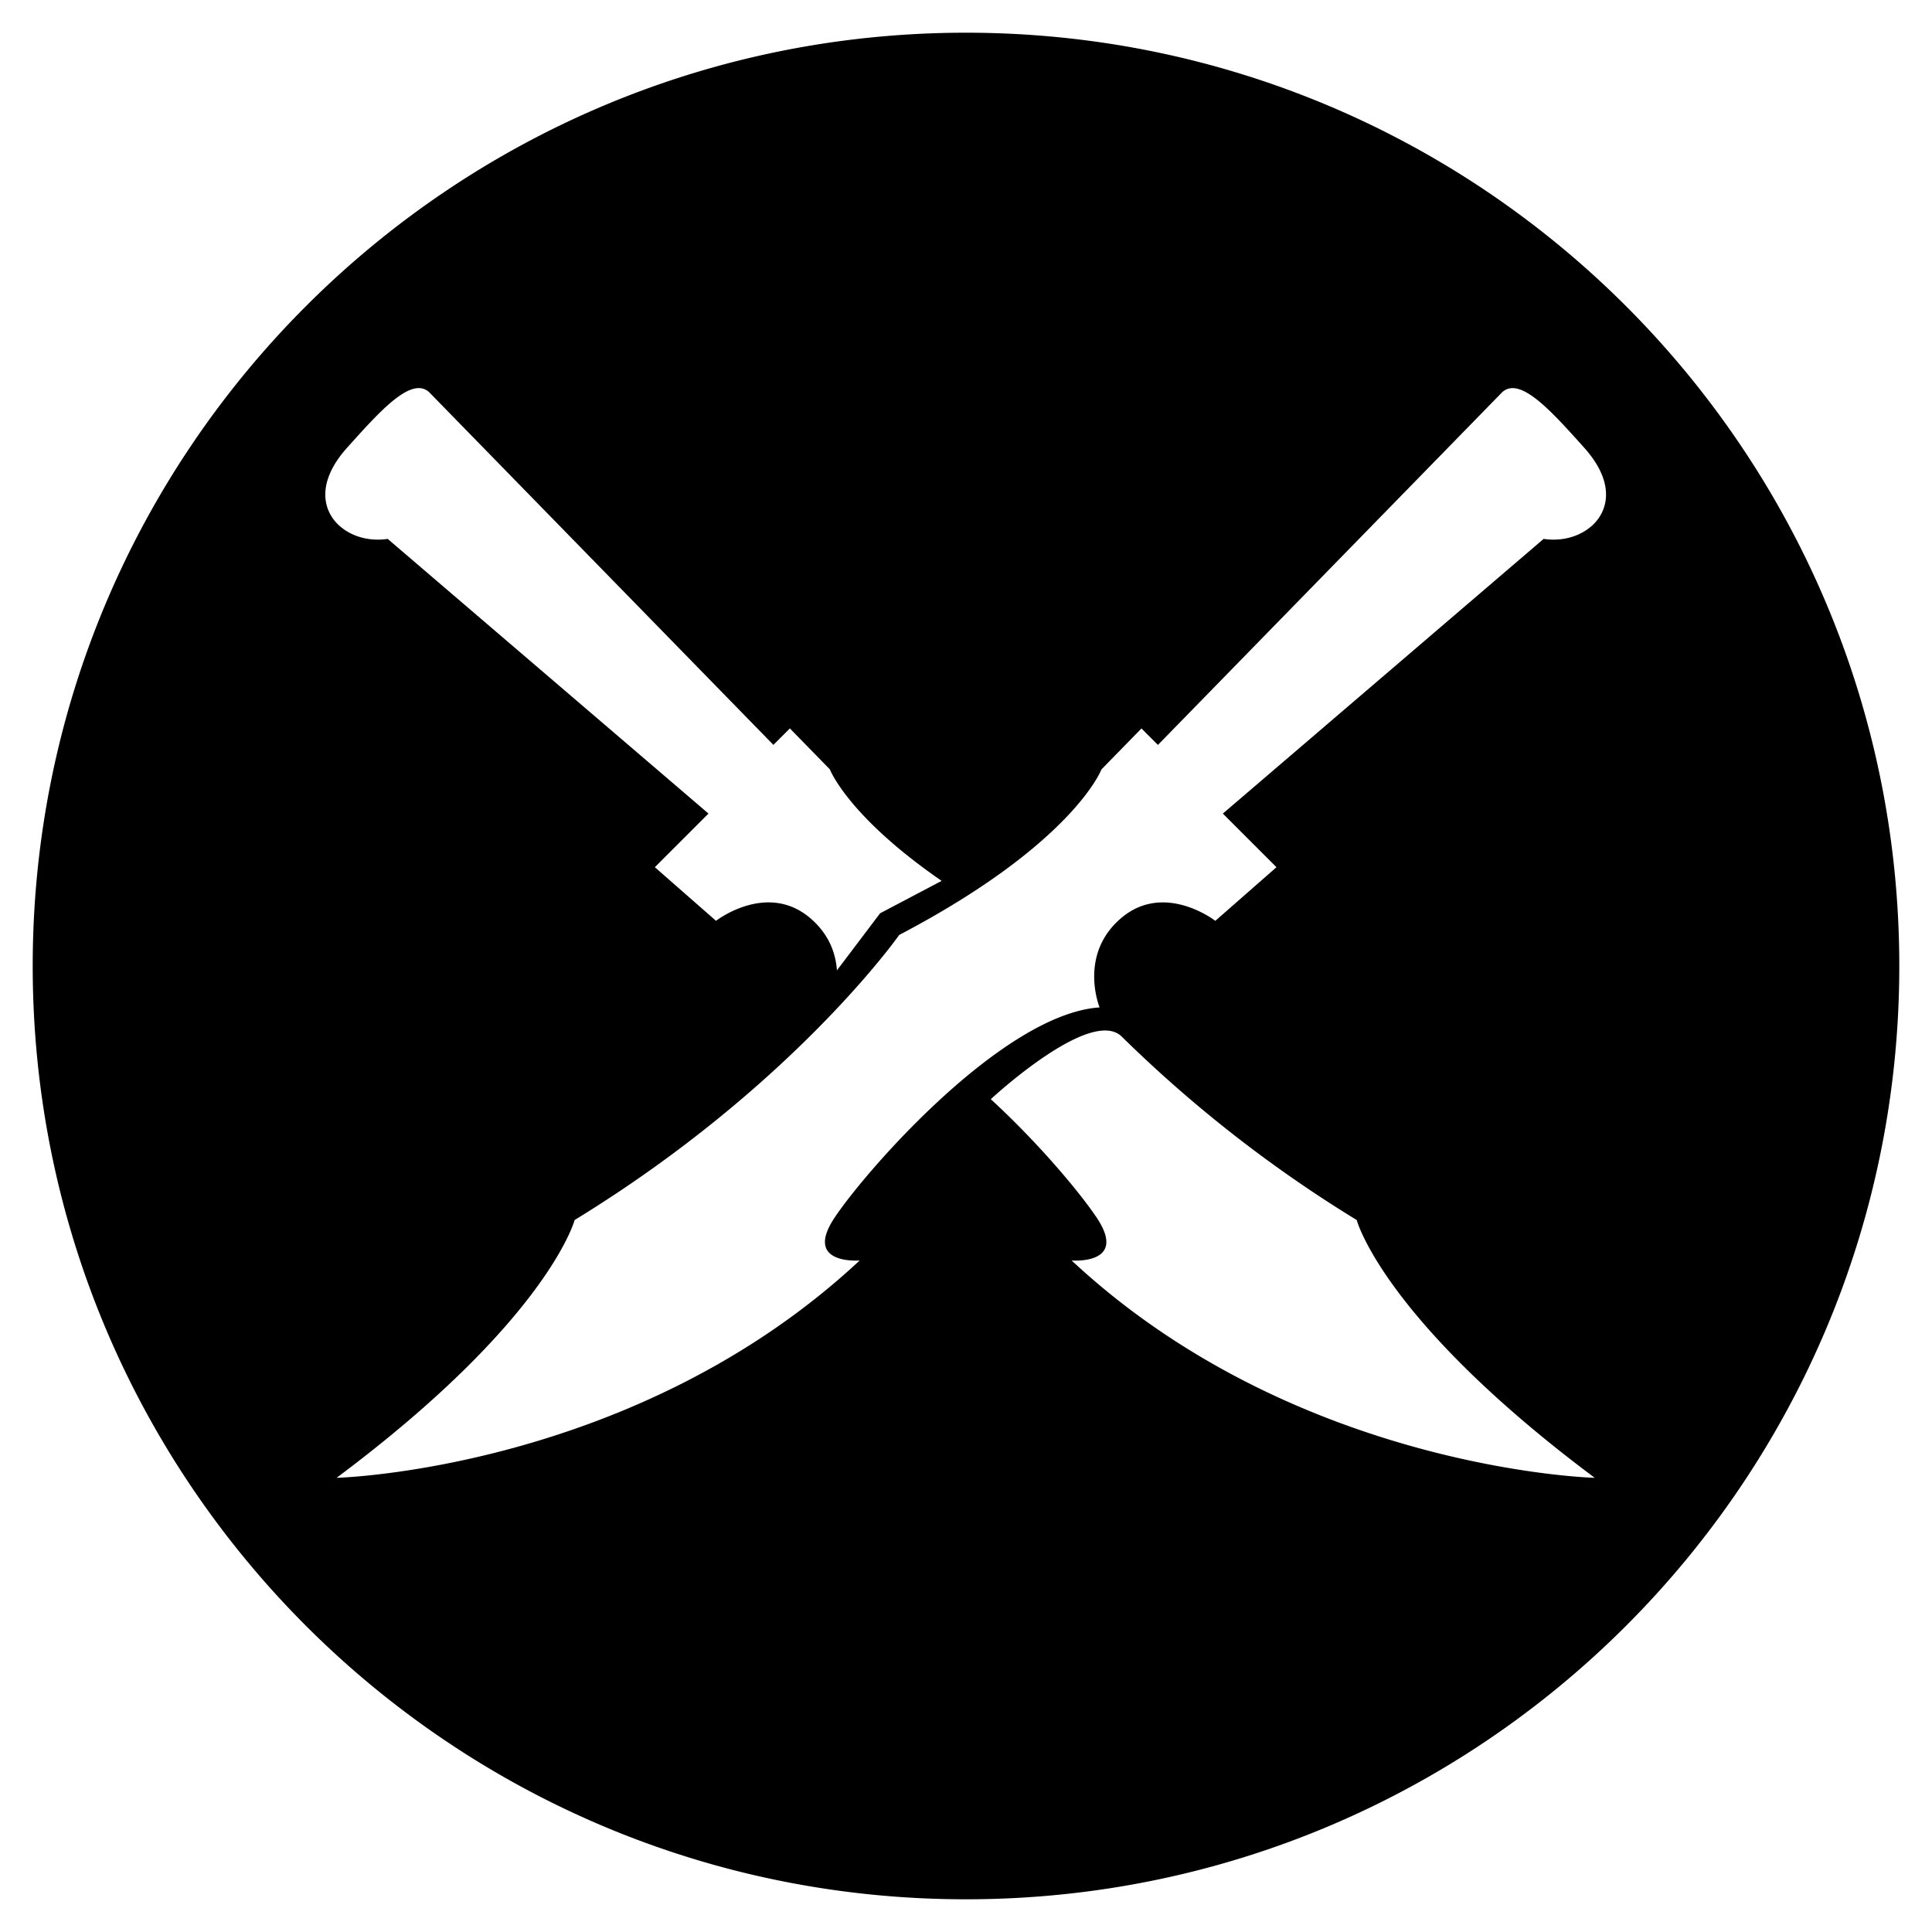 <svg xmlns="http://www.w3.org/2000/svg" width="128" height="128" viewBox="0 0 128 128"><path d="M64 2.167C29.85 2.167 2.167 29.85 2.167 64S29.85 125.833 64 125.833 125.833 98.15 125.833 64 98.15 2.167 64 2.167zM23.003 29.655c2.182-2.431 4.239-4.737 5.423-3.678L51.24 49.351l1.091-1.091 2.649 2.711s1.175 3.094 7.407 7.389l-4.079 2.148-2.859 3.781c-.079-1.099-.504-2.389-1.778-3.469-2.867-2.431-6.233.187-6.233.187l-4.052-3.553 3.553-3.553-21.256-18.2s-1.669.346-3.054-.748c-1.184-.935-1.808-2.867.374-5.298zM70.998 83.51s3.74.312 1.683-2.805c-1.017-1.54-3.754-4.862-7.038-7.881 0 0 6.626-6.164 8.678-4.144a86.886 86.886 0 0 0 15.564 12.15s1.745 6.607 15.77 17.079c0 0-19.759-.499-34.657-14.399zm34.328-48.557c-1.385 1.094-3.054.748-3.054.748L81.017 53.902l3.553 3.553-4.052 3.553s-3.366-2.618-6.233-.187c-2.867 2.431-1.434 5.922-1.434 5.922-6.42.436-15.521 10.846-17.578 13.962s1.683 2.805 1.683 2.805C42.059 97.41 22.3 97.909 22.3 97.909 36.325 87.437 38.07 80.83 38.07 80.83c14.461-8.851 21.505-18.887 21.505-18.887 11.531-6.046 13.401-10.97 13.401-10.97l2.649-2.711 1.091 1.091L99.53 25.979c1.184-1.06 3.241 1.247 5.423 3.678s1.557 4.361.373 5.296z"/></svg>